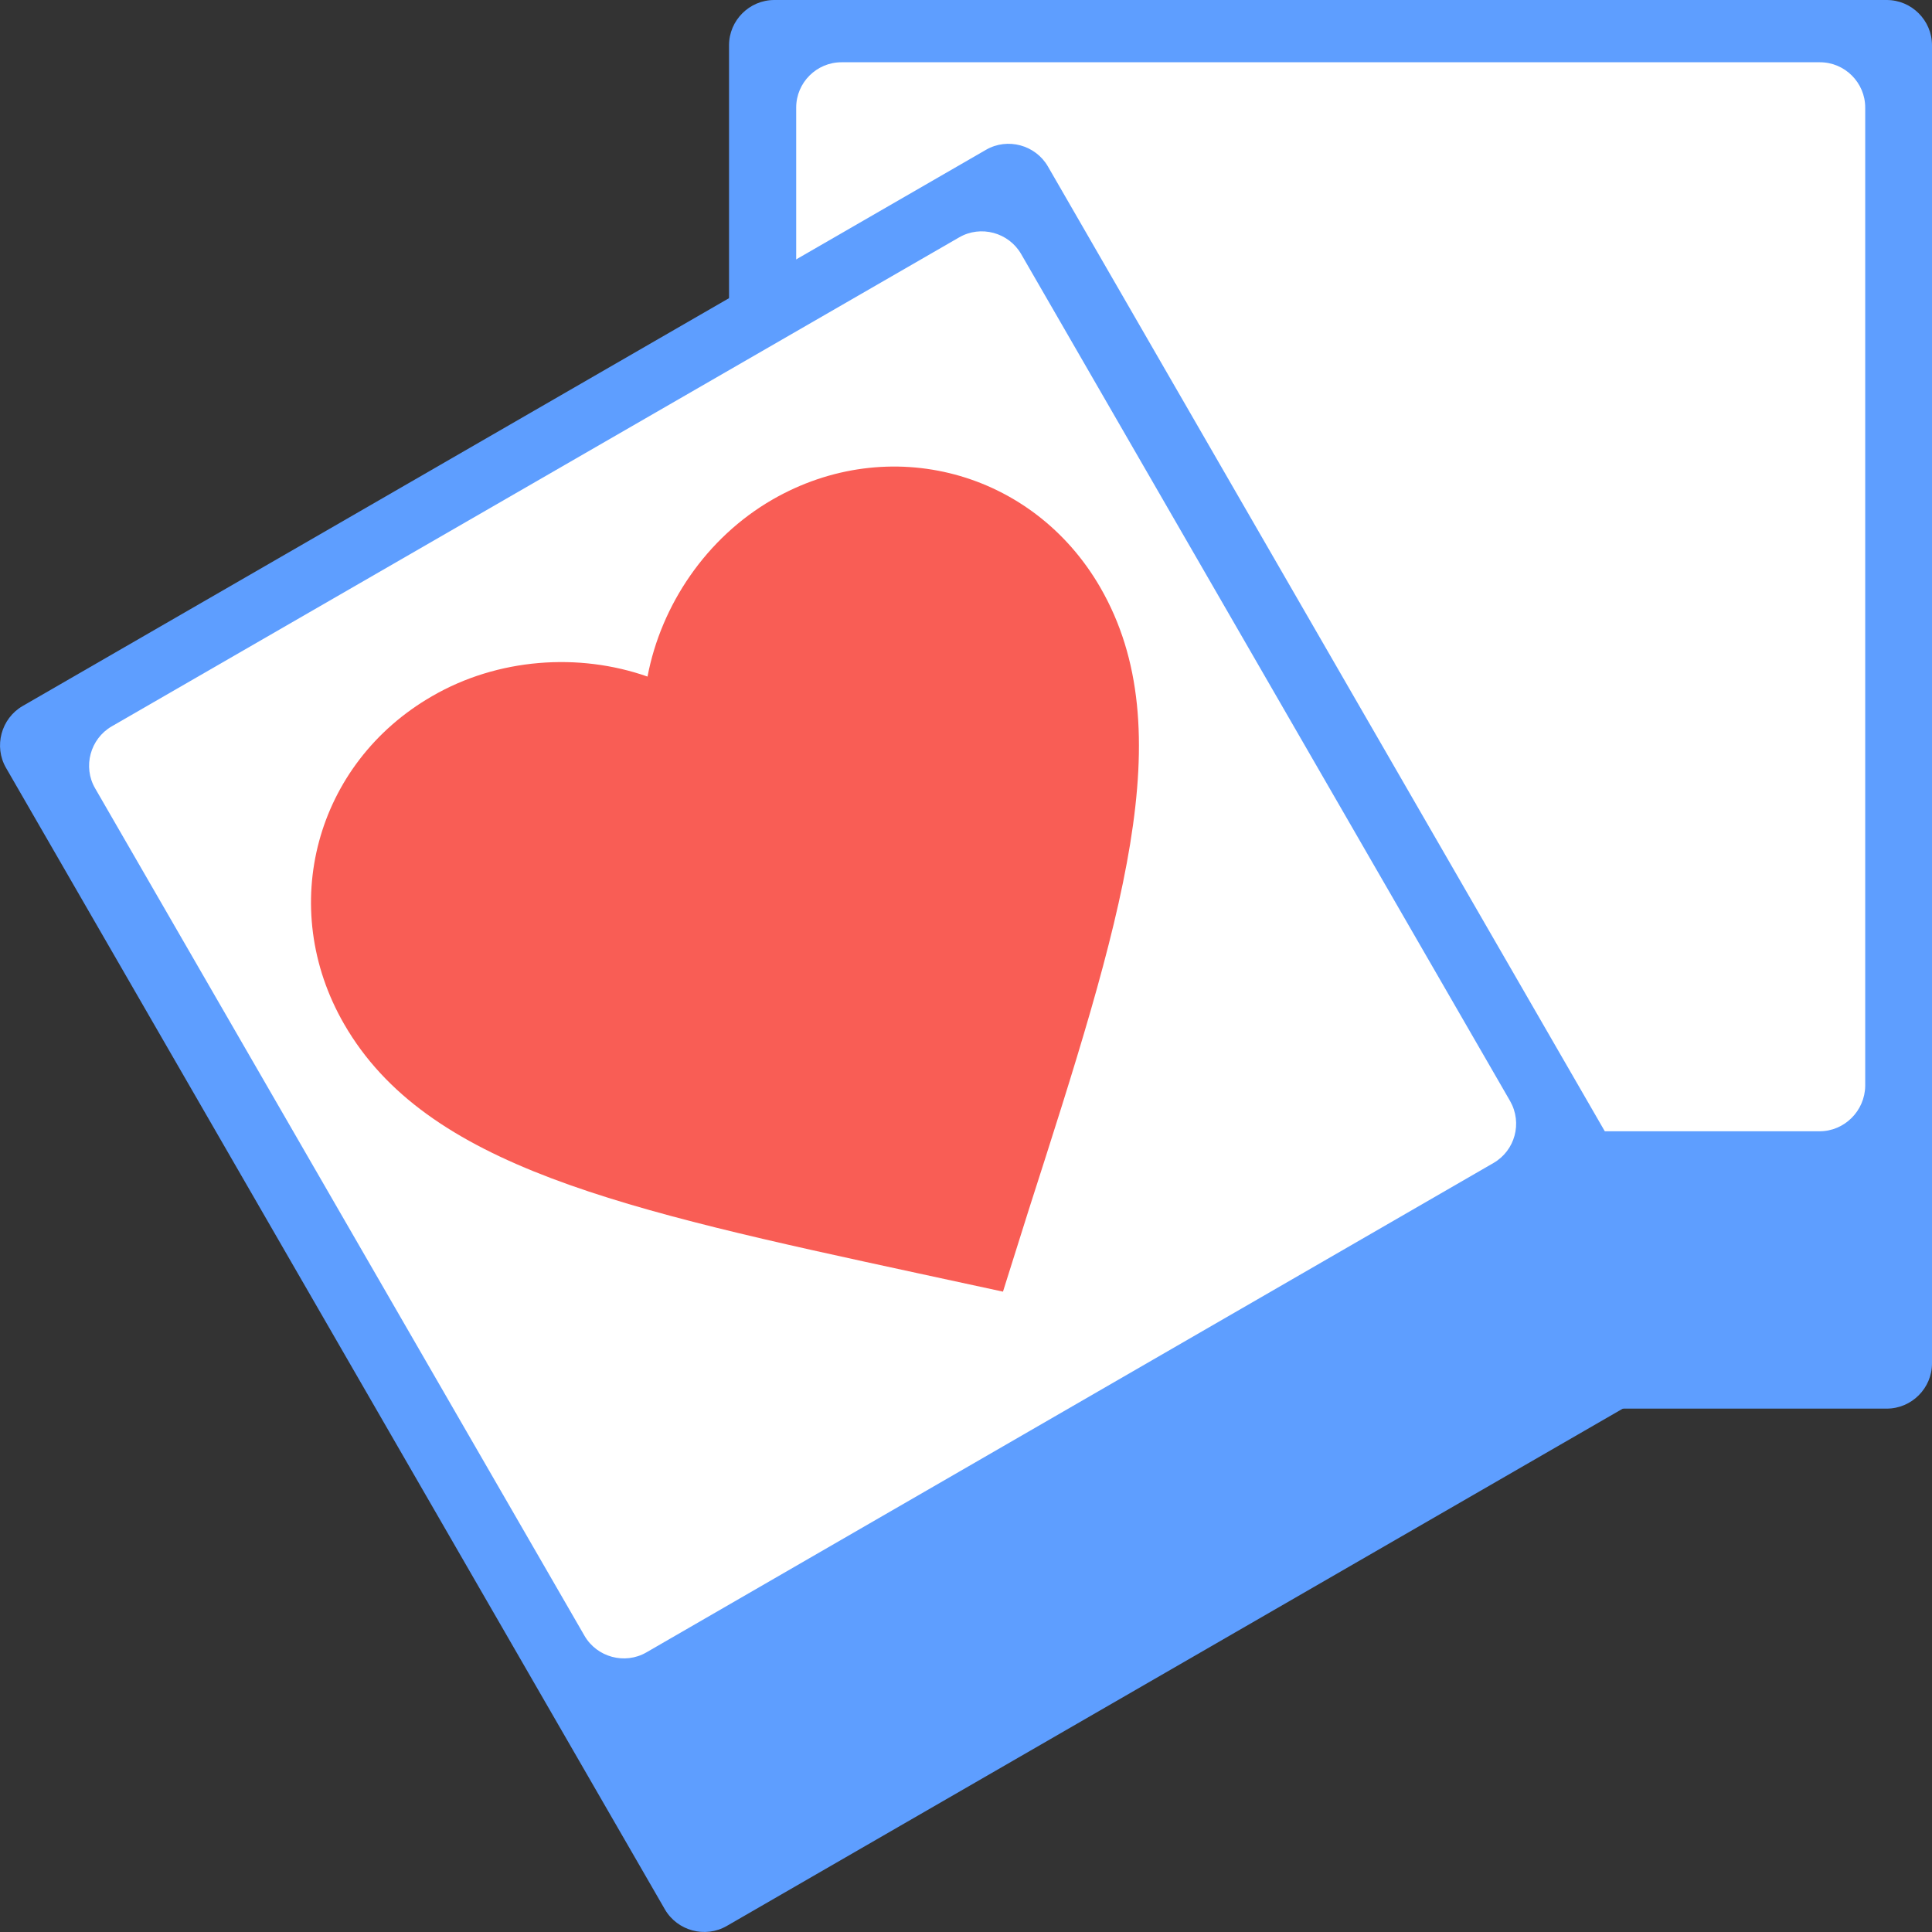 <?xml version="1.0" encoding="utf-8"?>
<!-- Generator: Adobe Illustrator 21.1.0, SVG Export Plug-In . SVG Version: 6.00 Build 0)  -->
<svg version="1.1" id="Layer_1" xmlns="http://www.w3.org/2000/svg" xmlns:xlink="http://www.w3.org/1999/xlink" x="0px" y="0px"
	 viewBox="0 0 512 512" style="enable-background:new 0 0 512 512;" xml:space="preserve">
<rect x="0" y="0" width="512" height="512" fill="#333333" stroke="none"/>
<style type="text/css">
	.st0{fill:#5E9EFF;}
	.st1{fill:#FFFFFF;}
	.st2{fill:#F95D55;}
</style>
<path class="st0" d="M500,373.3H205.2c-6.6,0-12-5.4-12-12V12c0-6.6,5.4-12,12-12H500c6.6,0,12,5.4,12,12v349.3
	C512,367.9,506.6,373.3,500,373.3z"/>
<path class="st1" d="M482.2,299.8H223c-6.6,0-12-5.4-12-12V28.5c0-6.6,5.4-12,12-12h259.3c6.6,0,12,5.4,12,12v259.3
	C494.2,294.4,488.8,299.8,482.2,299.8z"/>
<path class="st0" d="M447.9,363L192.6,510.4c-5.7,3.3-13.1,1.3-16.4-4.4L1.6,203.5c-3.3-5.7-1.3-13.1,4.4-16.4L261.3,39.7
	c5.7-3.3,13.1-1.3,16.4,4.4l174.6,302.5C455.6,352.3,453.6,359.7,447.9,363z"/>
<path class="st1" d="M395.8,308.2L171.3,437.9c-5.7,3.3-13.1,1.3-16.4-4.4L25.2,208.9c-3.3-5.7-1.3-13.1,4.4-16.4L254.2,62.9
	c5.7-3.3,13.1-1.3,16.4,4.4l129.6,224.5C403.5,297.6,401.5,304.9,395.8,308.2z"/>
<path class="st2" d="M265.8,342.3l-22.2-4.8c-78.6-17-130.6-28.3-152.4-66.1c-17.9-31-7.6-69.1,23.3-86.9
	c17.4-10.1,38.9-11.6,57.1-5.2c3.6-19,15.6-36.8,33.1-46.9c30.9-17.8,69-7.7,86.9,23.3c21.8,37.8,5.6,88.4-19,165L265.8,342.3z"/>
</svg>
